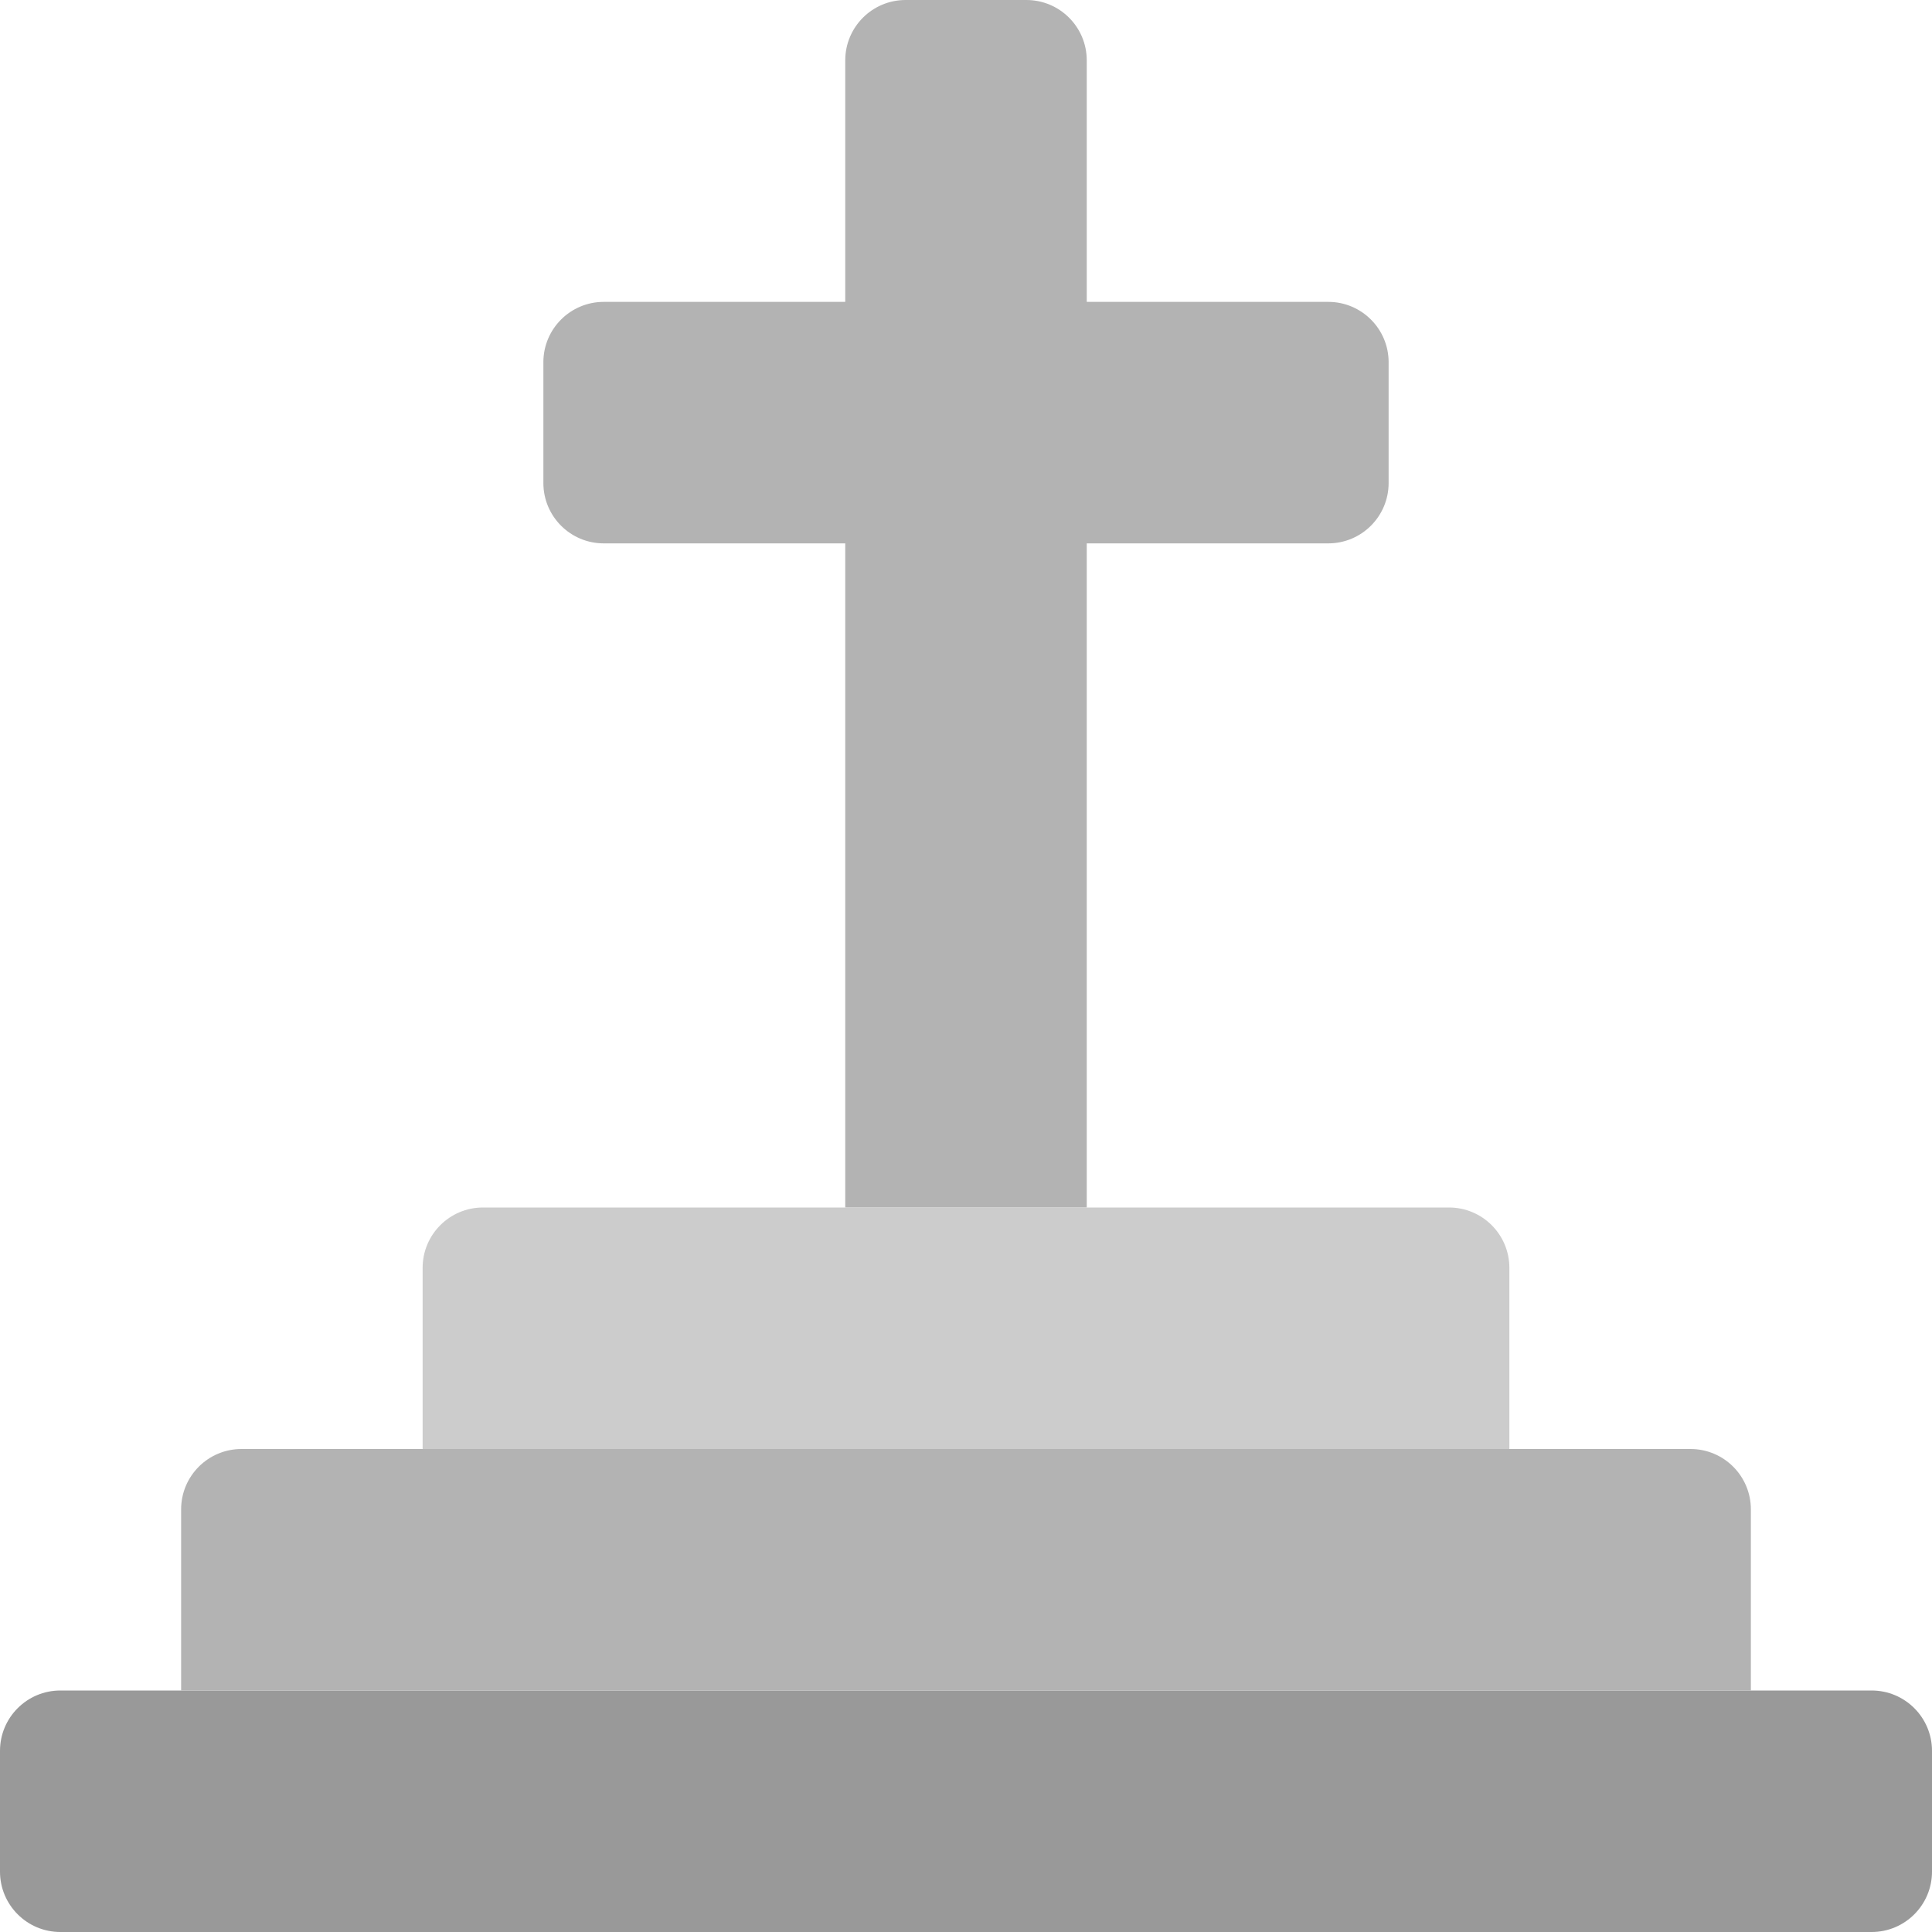 <?xml version="1.0" encoding="iso-8859-1"?>
<!-- Generator: Adobe Illustrator 16.0.0, SVG Export Plug-In . SVG Version: 6.00 Build 0)  -->
<!DOCTYPE svg PUBLIC "-//W3C//DTD SVG 1.1//EN" "http://www.w3.org/Graphics/SVG/1.1/DTD/svg11.dtd">
<svg version="1.1" id="Layer_1" xmlns="http://www.w3.org/2000/svg" xmlns:xlink="http://www.w3.org/1999/xlink" x="0px" y="0px"
	 width="64px" height="64px" viewBox="0 0 64 64" style="enable-background:new 0 0 64 64;" xml:space="preserve">
<g id="Cross_23_">
	<g>
		<path style="fill-rule:evenodd;clip-rule:evenodd;fill:#B3B3B3;" d="M44,10h-8V2c0-1.105-0.896-2-2-2h-4c-1.105,0-2,0.895-2,2v8
			h-8c-1.105,0-2,0.895-2,2v4c0,1.104,0.895,2,2,2h8v22h8V18h8c1.104,0,2-0.896,2-2v-4C46,10.895,45.104,10,44,10z"/>
	</g>
</g>
<g id="Step_10_">
	<g>
		<path style="fill:#999999;" d="M62,56H2c-1.105,0-2,0.895-2,2v4c0,1.104,0.895,2,2,2h60c1.104,0,2-0.896,2-2v-4
			C64,56.895,63.104,56,62,56z"/>
	</g>
</g>
<g id="Step_8_">
	<g>
		<path style="fill:#B3B3B3;" d="M56,48H8c-1.105,0-2,0.895-2,2v6h52v-6C58,48.895,57.104,48,56,48z"/>
	</g>
</g>
<g id="Step_6_">
	<g>
		<path style="fill:#CCCCCC;" d="M48,40H16c-1.105,0-2,0.895-2,2v6h36v-6C50,40.895,49.104,40,48,40z"/>
	</g>
</g>
<g>
</g>
<g>
</g>
<g>
</g>
<g>
</g>
<g>
</g>
<g>
</g>
<g>
</g>
<g>
</g>
<g>
</g>
<g>
</g>
<g>
</g>
<g>
</g>
<g>
</g>
<g>
</g>
<g>
</g>
</svg>
